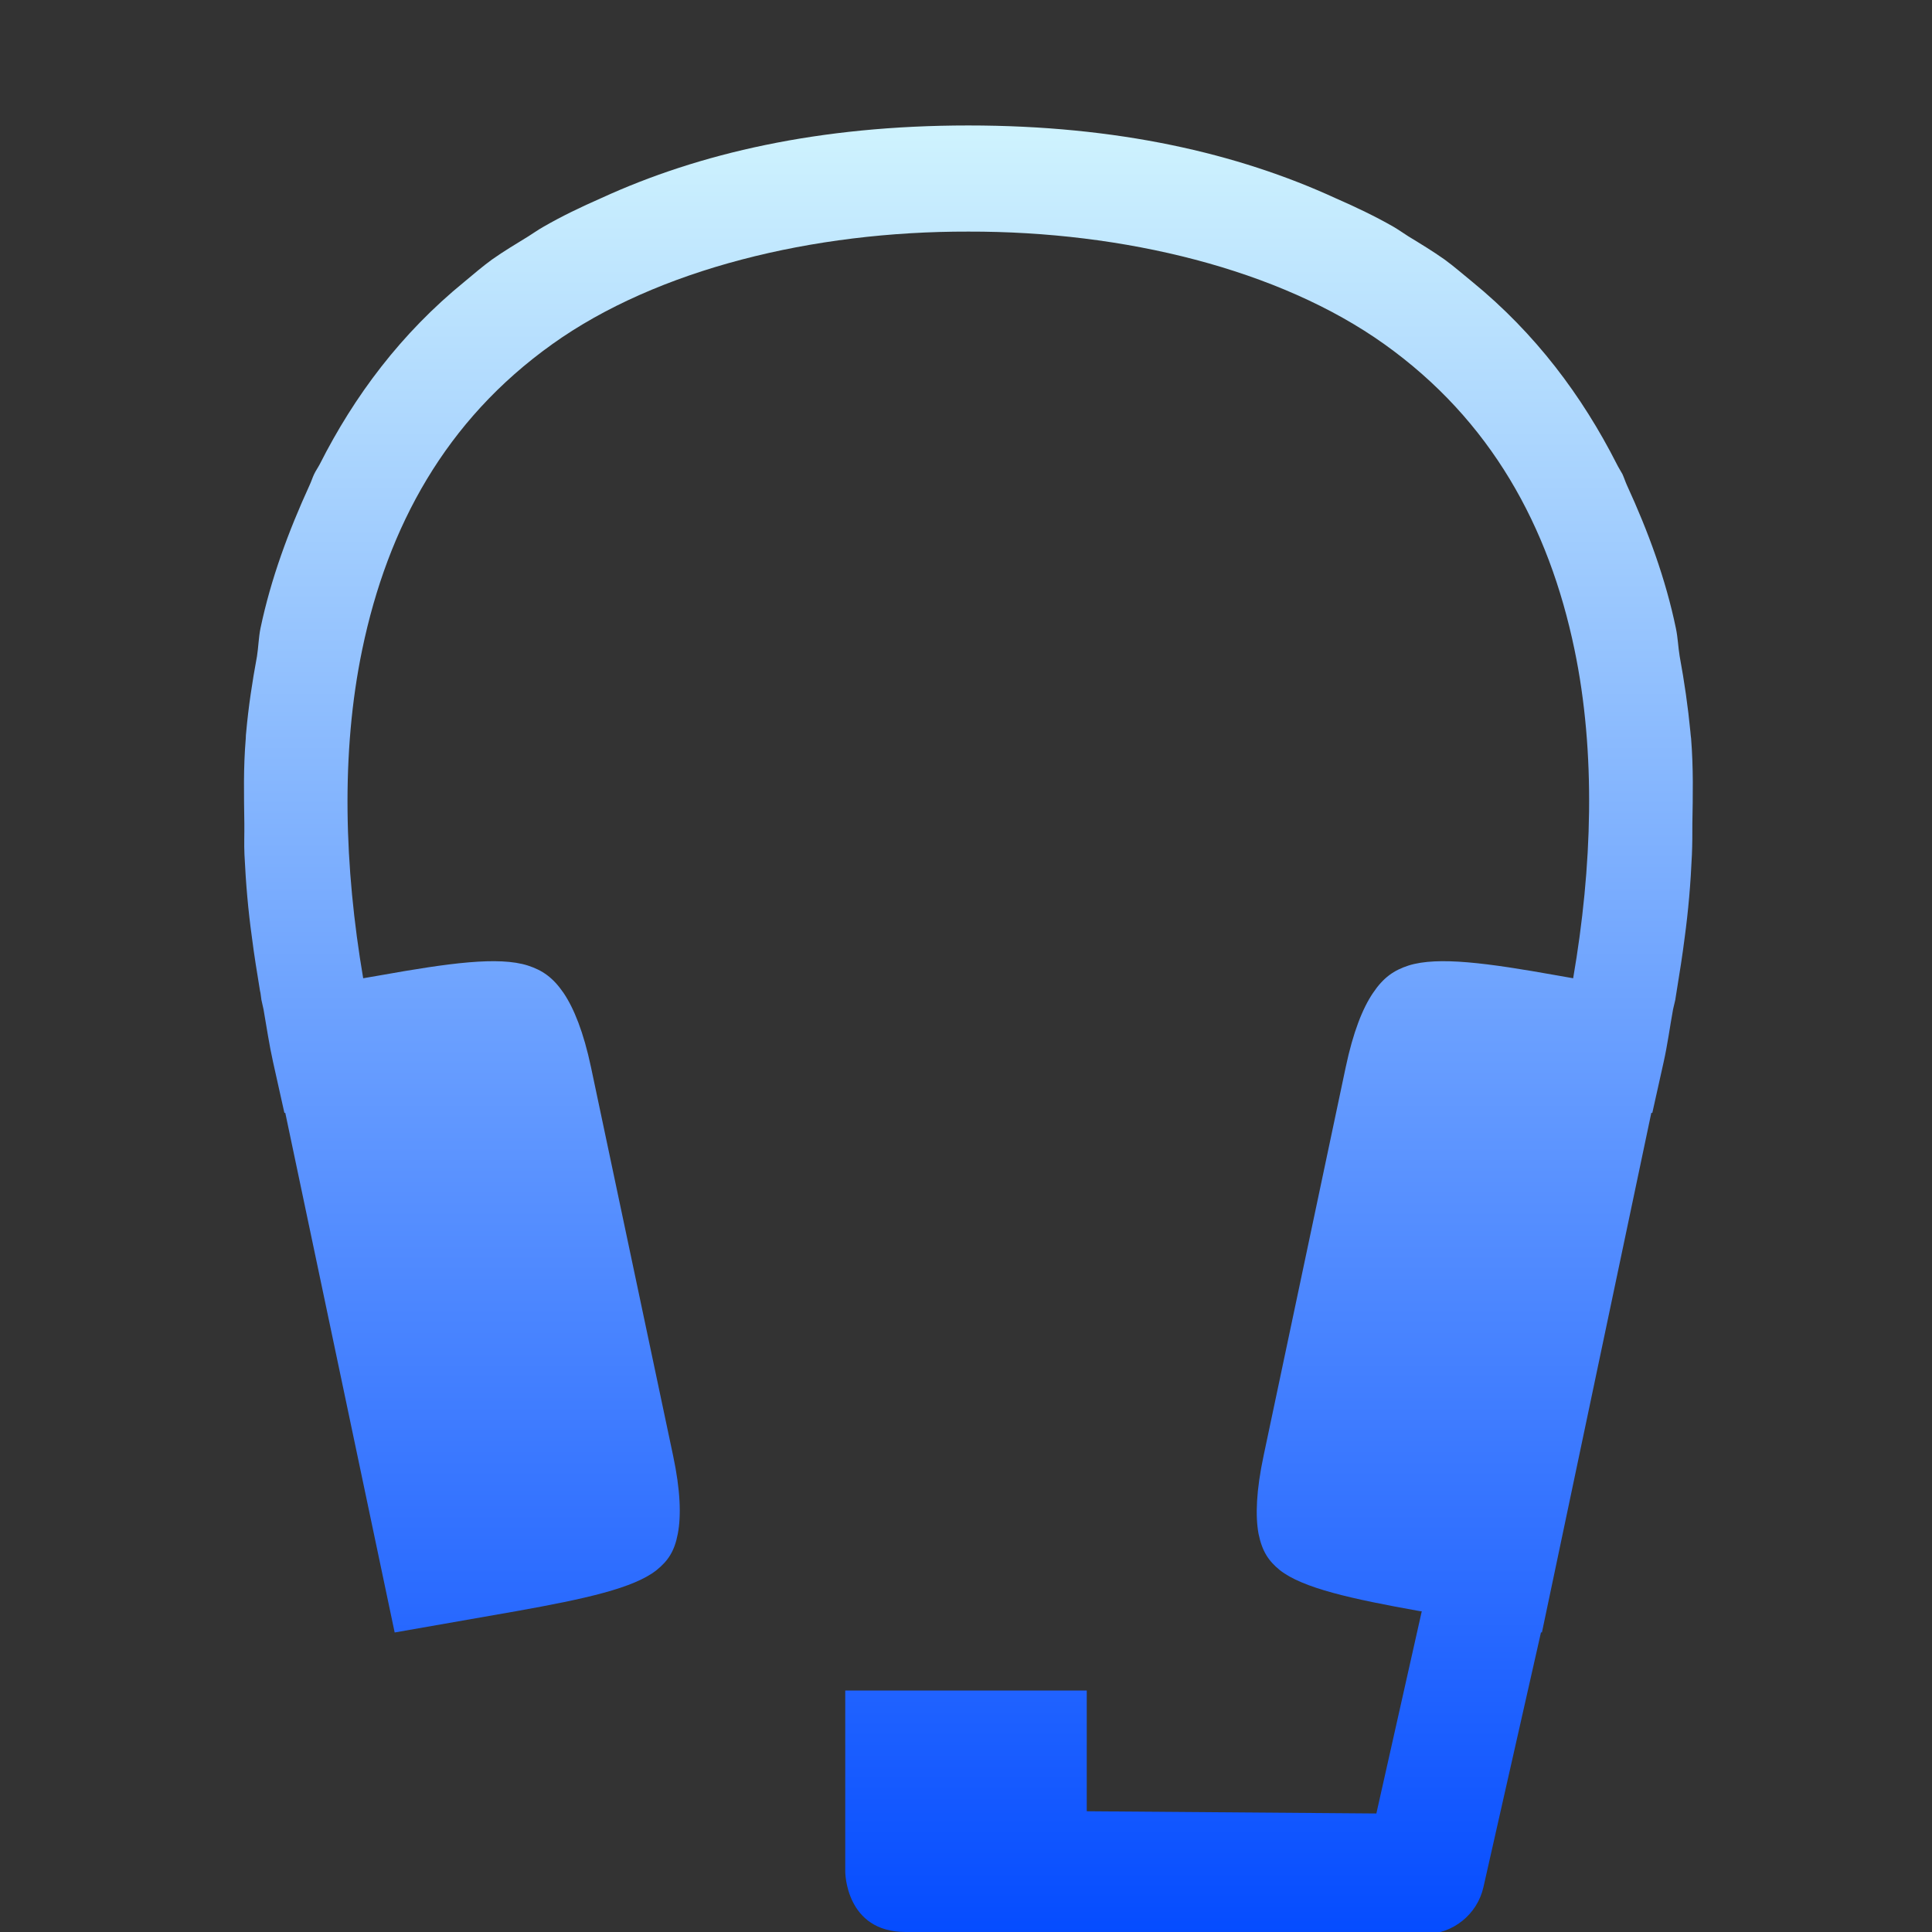 <svg xmlns="http://www.w3.org/2000/svg" xmlns:xlink="http://www.w3.org/1999/xlink" width="64px" height="64px" viewBox="0 0 64 64" version="1.1">
<rect x="0" y="0" width="64" height="64" fill="#333333" stroke="none"/>
<defs>
<linearGradient id="linear0" gradientUnits="userSpaceOnUse" x1="0" y1="0" x2="0" y2="1" gradientTransform="matrix(47.995,0,0,59.917,8.083,4.156)">
<stop offset="0" style="stop-color:#cff3fe;stop-opacity:1;"/>
<stop offset="1" style="stop-color:#054cff;stop-opacity:1;"/>
</linearGradient>
</defs>
<g id="surface1">
<path style=" stroke:none;fill-rule:nonzero;fill:url(#linear0);" d="M 32.074 4.156 C 27.129 4.156 23.152 5.078 19.918 6.562 C 19.25 6.855 18.613 7.16 17.996 7.516 C 17.824 7.613 17.672 7.723 17.504 7.828 C 17.098 8.078 16.684 8.324 16.297 8.598 C 15.98 8.828 15.688 9.082 15.391 9.328 C 13.285 11.043 11.738 13.113 10.594 15.375 C 10.535 15.488 10.457 15.598 10.406 15.707 C 10.348 15.828 10.312 15.953 10.254 16.074 C 9.559 17.594 8.973 19.172 8.629 20.812 C 8.566 21.121 8.562 21.434 8.512 21.746 C 8.355 22.59 8.23 23.422 8.156 24.246 C 8.145 24.316 8.145 24.387 8.141 24.465 C 8.059 25.449 8.082 26.348 8.094 27.277 C 8.098 27.621 8.082 27.965 8.098 28.309 C 8.145 29.293 8.223 30.176 8.344 31.043 C 8.418 31.641 8.516 32.223 8.613 32.824 C 8.637 32.902 8.641 33.016 8.656 33.094 L 8.656 33.105 L 8.73 33.438 C 8.832 34.02 8.918 34.613 9.047 35.188 L 9.422 36.871 L 9.449 36.859 L 13.074 54.078 L 17.109 53.371 C 19.379 52.965 21 52.609 21.75 52.012 C 22.129 51.707 22.344 51.387 22.453 50.809 C 22.566 50.223 22.543 49.375 22.297 48.219 L 19.578 35.355 C 19.332 34.191 19.012 33.402 18.668 32.891 C 18.316 32.379 17.969 32.141 17.484 31.984 C 16.516 31.676 14.879 31.902 12.594 32.309 L 12.031 32.406 C 11.406 28.734 11.285 24.938 12 21.512 C 12.848 17.441 14.762 13.922 18.293 11.402 C 21.766 8.918 26.938 7.66 32.078 7.672 C 37.219 7.66 42.379 8.918 45.859 11.402 C 49.391 13.922 51.309 17.441 52.156 21.512 C 52.871 24.938 52.746 28.734 52.113 32.406 L 51.562 32.309 C 49.277 31.902 47.637 31.676 46.66 31.984 C 46.176 32.141 45.828 32.379 45.484 32.891 C 45.137 33.402 44.824 34.191 44.578 35.355 L 41.859 48.219 C 41.613 49.375 41.582 50.223 41.691 50.809 C 41.809 51.387 42.02 51.707 42.395 52.012 C 43.152 52.609 44.766 52.965 47.035 53.371 L 47.098 53.375 L 45.594 60.074 L 36 60 L 36 56 L 28 56 L 28 62 C 28 62 28 64 30 64 L 36 64 L 47.199 64.074 C 48.129 64.066 48.938 63.418 49.141 62.512 L 51.047 54.074 L 51.078 54.078 L 54.703 36.859 L 54.734 36.871 L 55.109 35.188 C 55.238 34.613 55.316 34.02 55.422 33.438 L 55.5 33.105 L 55.5 33.094 C 55.516 33.016 55.527 32.902 55.543 32.824 C 55.641 32.223 55.734 31.641 55.809 31.043 C 55.926 30.176 56.004 29.293 56.047 28.309 C 56.062 27.965 56.062 27.613 56.062 27.277 C 56.078 26.348 56.098 25.449 56.02 24.465 C 56.012 24.387 56 24.316 55.996 24.238 C 55.918 23.422 55.797 22.582 55.641 21.738 C 55.59 21.434 55.582 21.121 55.516 20.812 C 55.176 19.172 54.594 17.594 53.891 16.066 C 53.84 15.953 53.801 15.828 53.746 15.707 C 53.688 15.598 53.613 15.488 53.559 15.375 C 52.41 13.113 50.863 11.043 48.762 9.328 C 48.457 9.082 48.172 8.828 47.855 8.598 C 47.469 8.324 47.062 8.078 46.652 7.828 C 46.488 7.723 46.332 7.613 46.168 7.516 C 45.547 7.16 44.902 6.855 44.234 6.562 C 41 5.078 37.016 4.156 32.078 4.156 Z M 32.074 4.156 "/>
</g>
</svg>

